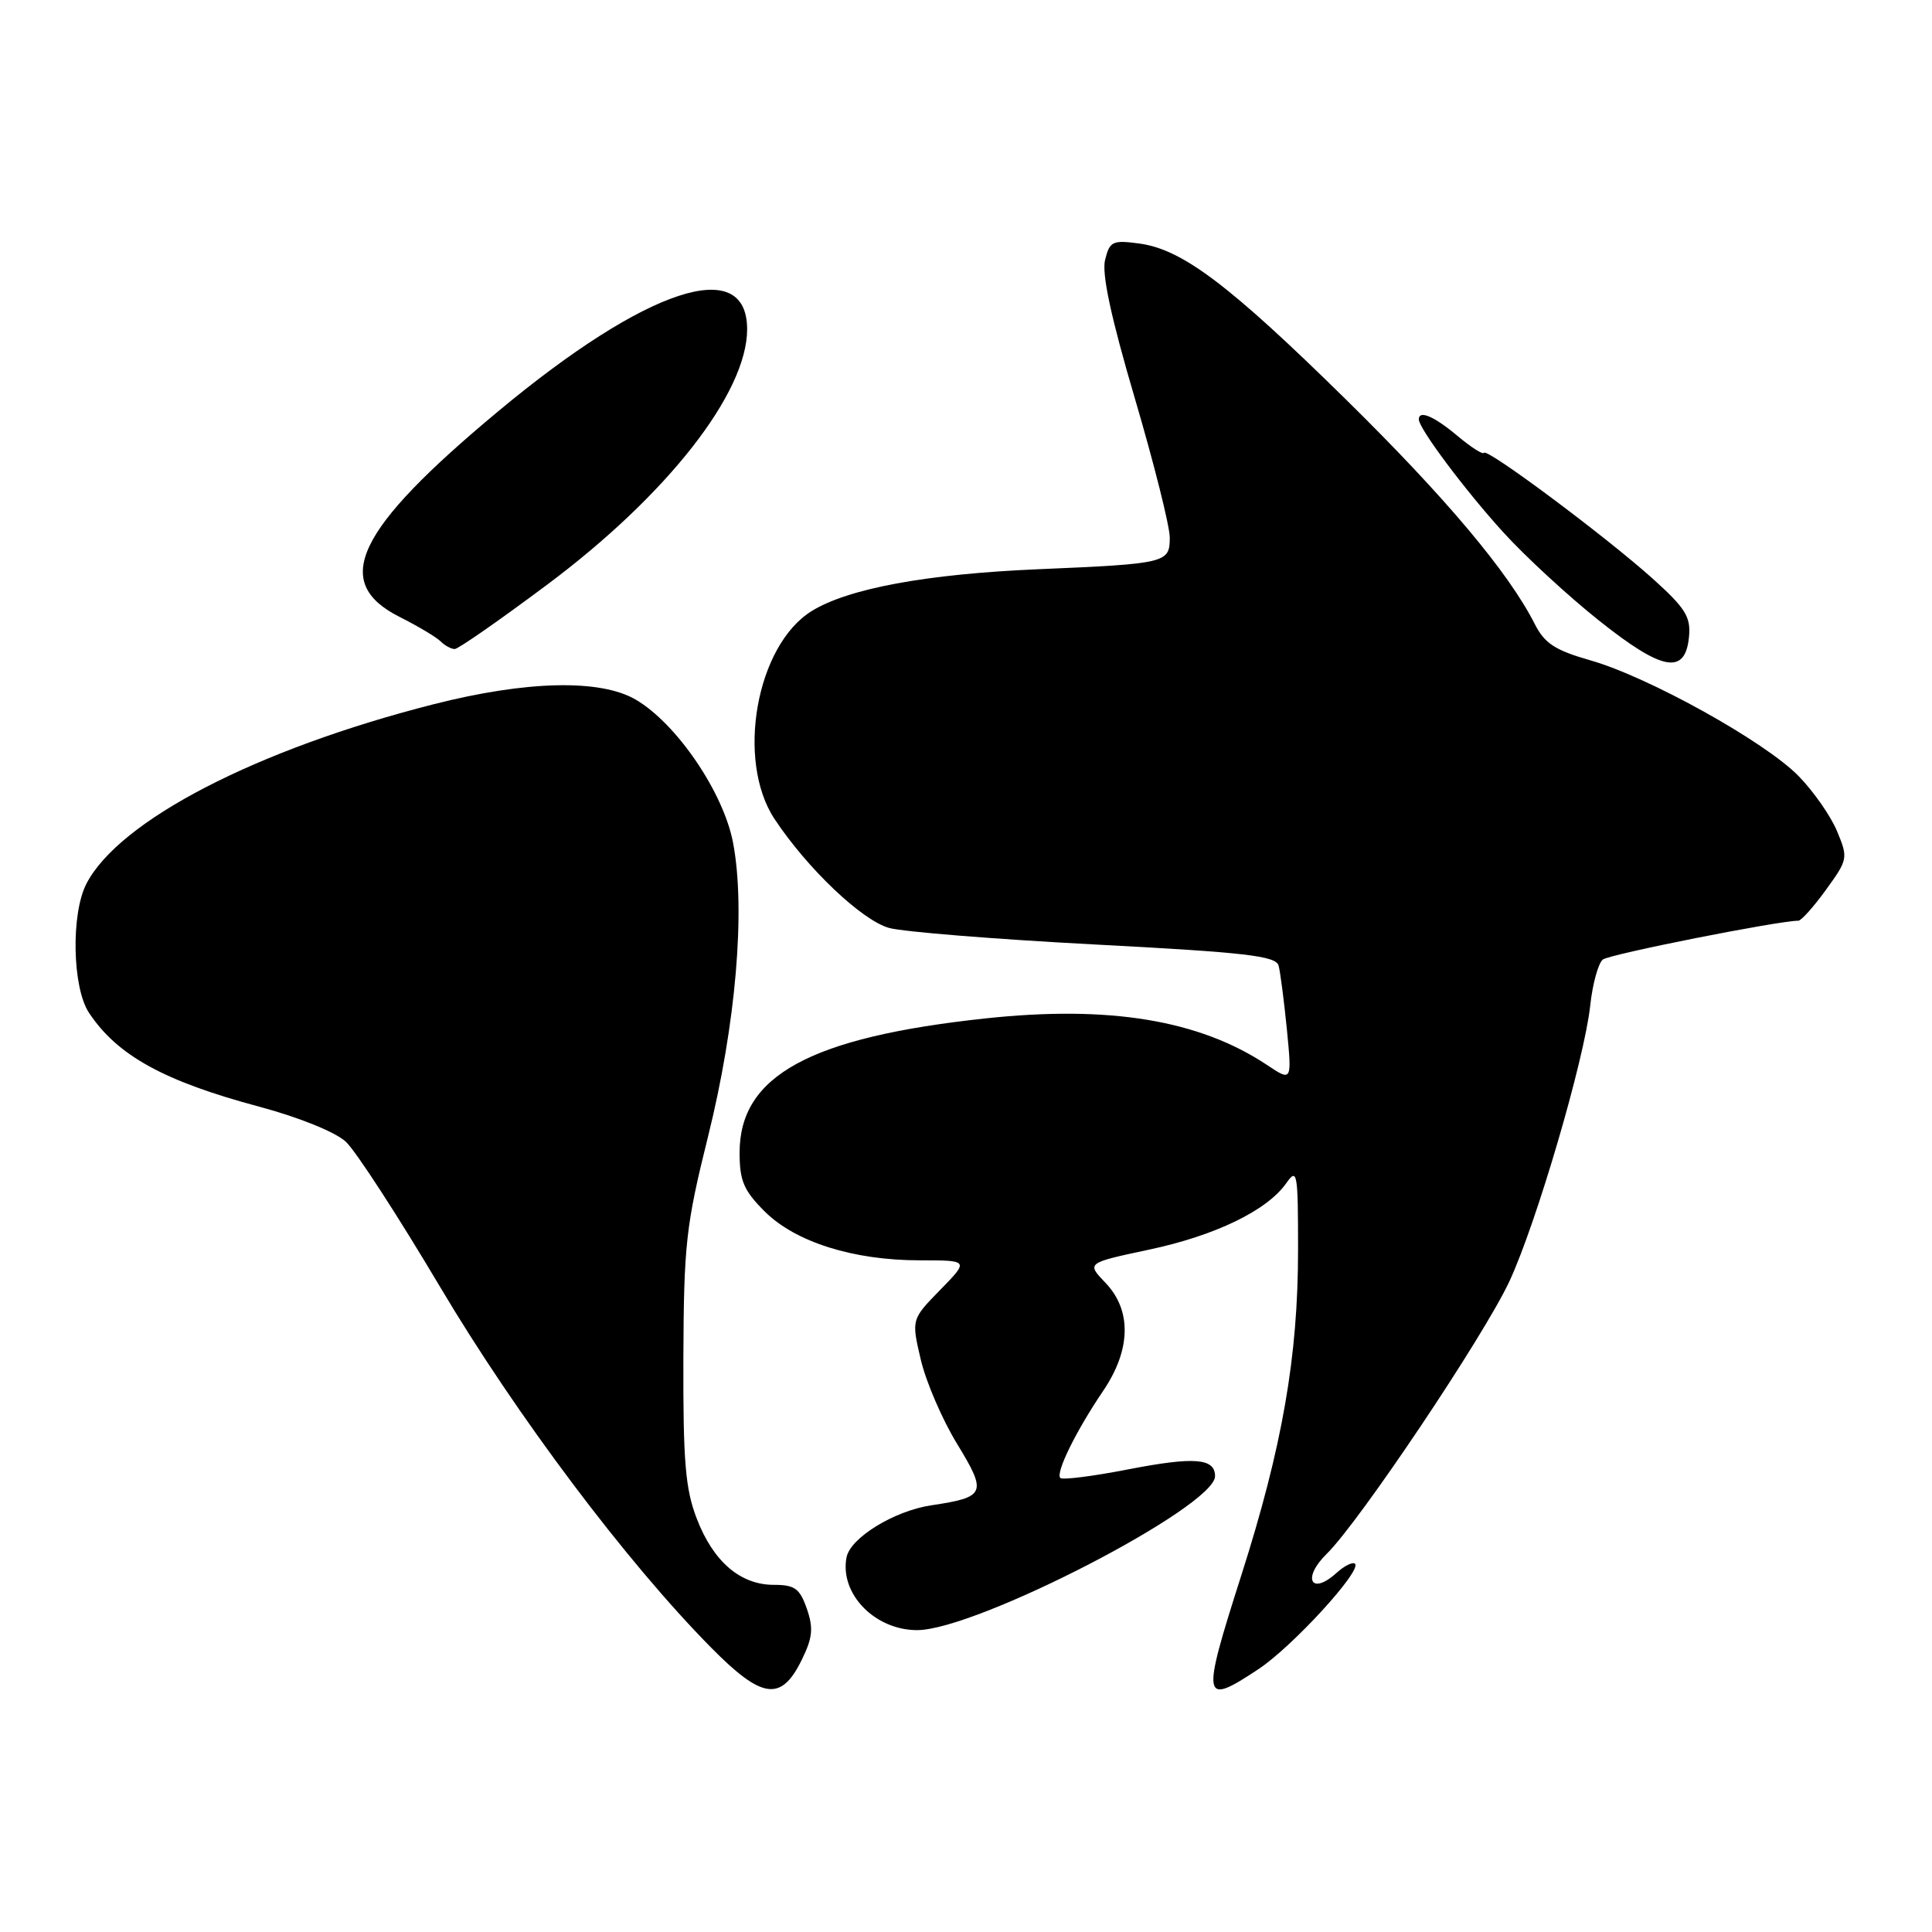 <?xml version="1.0" encoding="UTF-8" standalone="no"?>
<!DOCTYPE svg PUBLIC "-//W3C//DTD SVG 1.1//EN" "http://www.w3.org/Graphics/SVG/1.1/DTD/svg11.dtd" >
<svg xmlns="http://www.w3.org/2000/svg" xmlns:xlink="http://www.w3.org/1999/xlink" version="1.1" viewBox="0 0 256 256">
 <g >
 <path fill="currentColor"
d=" M 106.25 219.91 C 107.68 216.99 107.80 215.74 106.91 213.16 C 105.97 210.48 105.31 210.00 102.54 210.00 C 98.10 210.00 94.52 206.93 92.33 201.24 C 90.81 197.31 90.51 193.68 90.55 180.00 C 90.61 164.87 90.88 162.42 93.83 150.55 C 97.52 135.70 98.81 120.55 97.14 111.69 C 95.88 105.02 89.67 95.88 84.23 92.70 C 79.53 89.96 69.76 90.18 57.40 93.33 C 34.01 99.29 15.79 108.71 11.45 117.10 C 9.39 121.08 9.58 130.84 11.78 134.18 C 15.52 139.85 21.72 143.27 34.42 146.66 C 39.67 148.07 44.45 150.01 45.83 151.29 C 47.14 152.51 52.75 161.15 58.30 170.50 C 68.45 187.59 82.98 206.93 94.23 218.32 C 101.00 225.18 103.52 225.51 106.25 219.91 Z  M 166.78 221.15 C 171.26 218.18 180.46 208.13 179.55 207.21 C 179.25 206.92 178.14 207.47 177.07 208.44 C 173.71 211.47 172.51 209.11 175.78 205.91 C 180.09 201.70 196.63 177.03 200.01 169.77 C 203.58 162.09 209.94 140.40 210.71 133.26 C 211.02 130.37 211.78 127.62 212.39 127.14 C 213.28 126.44 235.65 122.00 238.29 122.00 C 238.67 122.00 240.33 120.15 241.96 117.89 C 244.86 113.89 244.90 113.69 243.42 110.14 C 242.59 108.14 240.30 104.86 238.34 102.85 C 233.92 98.30 218.43 89.69 210.74 87.50 C 206.05 86.16 204.67 85.26 203.36 82.68 C 199.88 75.82 191.54 65.91 178.32 52.91 C 162.89 37.74 156.65 33.03 150.97 32.27 C 147.42 31.79 147.04 31.97 146.43 34.43 C 145.97 36.27 147.21 42.06 150.38 52.81 C 152.92 61.44 155.00 69.73 155.00 71.23 C 155.00 74.60 154.58 74.70 137.50 75.43 C 122.75 76.06 112.38 77.98 107.55 80.97 C 100.21 85.51 97.49 100.74 102.63 108.52 C 106.96 115.07 114.22 121.97 117.82 122.96 C 119.67 123.47 131.94 124.46 145.09 125.15 C 165.09 126.20 169.06 126.66 169.42 127.95 C 169.65 128.80 170.14 132.61 170.52 136.41 C 171.19 143.32 171.19 143.32 167.85 141.09 C 158.90 135.15 146.97 133.18 130.53 134.95 C 107.32 137.45 98.00 142.54 98.00 152.73 C 98.00 156.45 98.55 157.75 101.30 160.50 C 105.38 164.58 113.05 167.00 121.88 167.00 C 128.41 167.00 128.41 167.00 124.58 170.92 C 120.76 174.83 120.76 174.83 122.01 180.17 C 122.70 183.10 124.86 188.12 126.82 191.32 C 130.82 197.88 130.61 198.38 123.41 199.46 C 118.47 200.20 112.67 203.77 112.17 206.36 C 111.24 211.18 115.92 216.00 121.52 216.00 C 129.37 216.00 161.00 199.65 161.00 195.60 C 161.00 193.21 158.25 193.00 149.49 194.70 C 144.83 195.61 140.79 196.12 140.50 195.84 C 139.84 195.17 142.57 189.62 146.16 184.32 C 149.87 178.86 149.98 173.63 146.48 169.98 C 143.96 167.35 143.96 167.35 152.23 165.59 C 161.02 163.73 167.92 160.39 170.45 156.76 C 171.89 154.71 172.00 155.35 172.00 165.60 C 172.00 179.76 169.92 191.69 164.48 208.74 C 159.15 225.42 159.28 226.13 166.78 221.15 Z  M 223.80 84.39 C 224.06 81.75 223.34 80.59 219.01 76.69 C 212.80 71.11 196.98 59.31 196.63 60.00 C 196.49 60.27 194.91 59.26 193.11 57.75 C 190.03 55.16 188.00 54.29 188.00 55.57 C 188.00 56.78 194.18 65.03 199.22 70.56 C 202.12 73.75 207.82 79.00 211.88 82.23 C 220.29 88.93 223.31 89.47 223.80 84.39 Z  M 72.53 77.45 C 88.42 65.58 99.00 52.06 99.00 43.63 C 99.00 33.74 85.66 38.14 66.00 54.51 C 47.17 70.19 43.83 77.15 52.94 81.74 C 55.38 82.97 57.83 84.43 58.39 84.99 C 58.94 85.54 59.78 86.00 60.25 86.00 C 60.72 86.00 66.24 82.15 72.53 77.45 Z "/>
</g>
</svg>